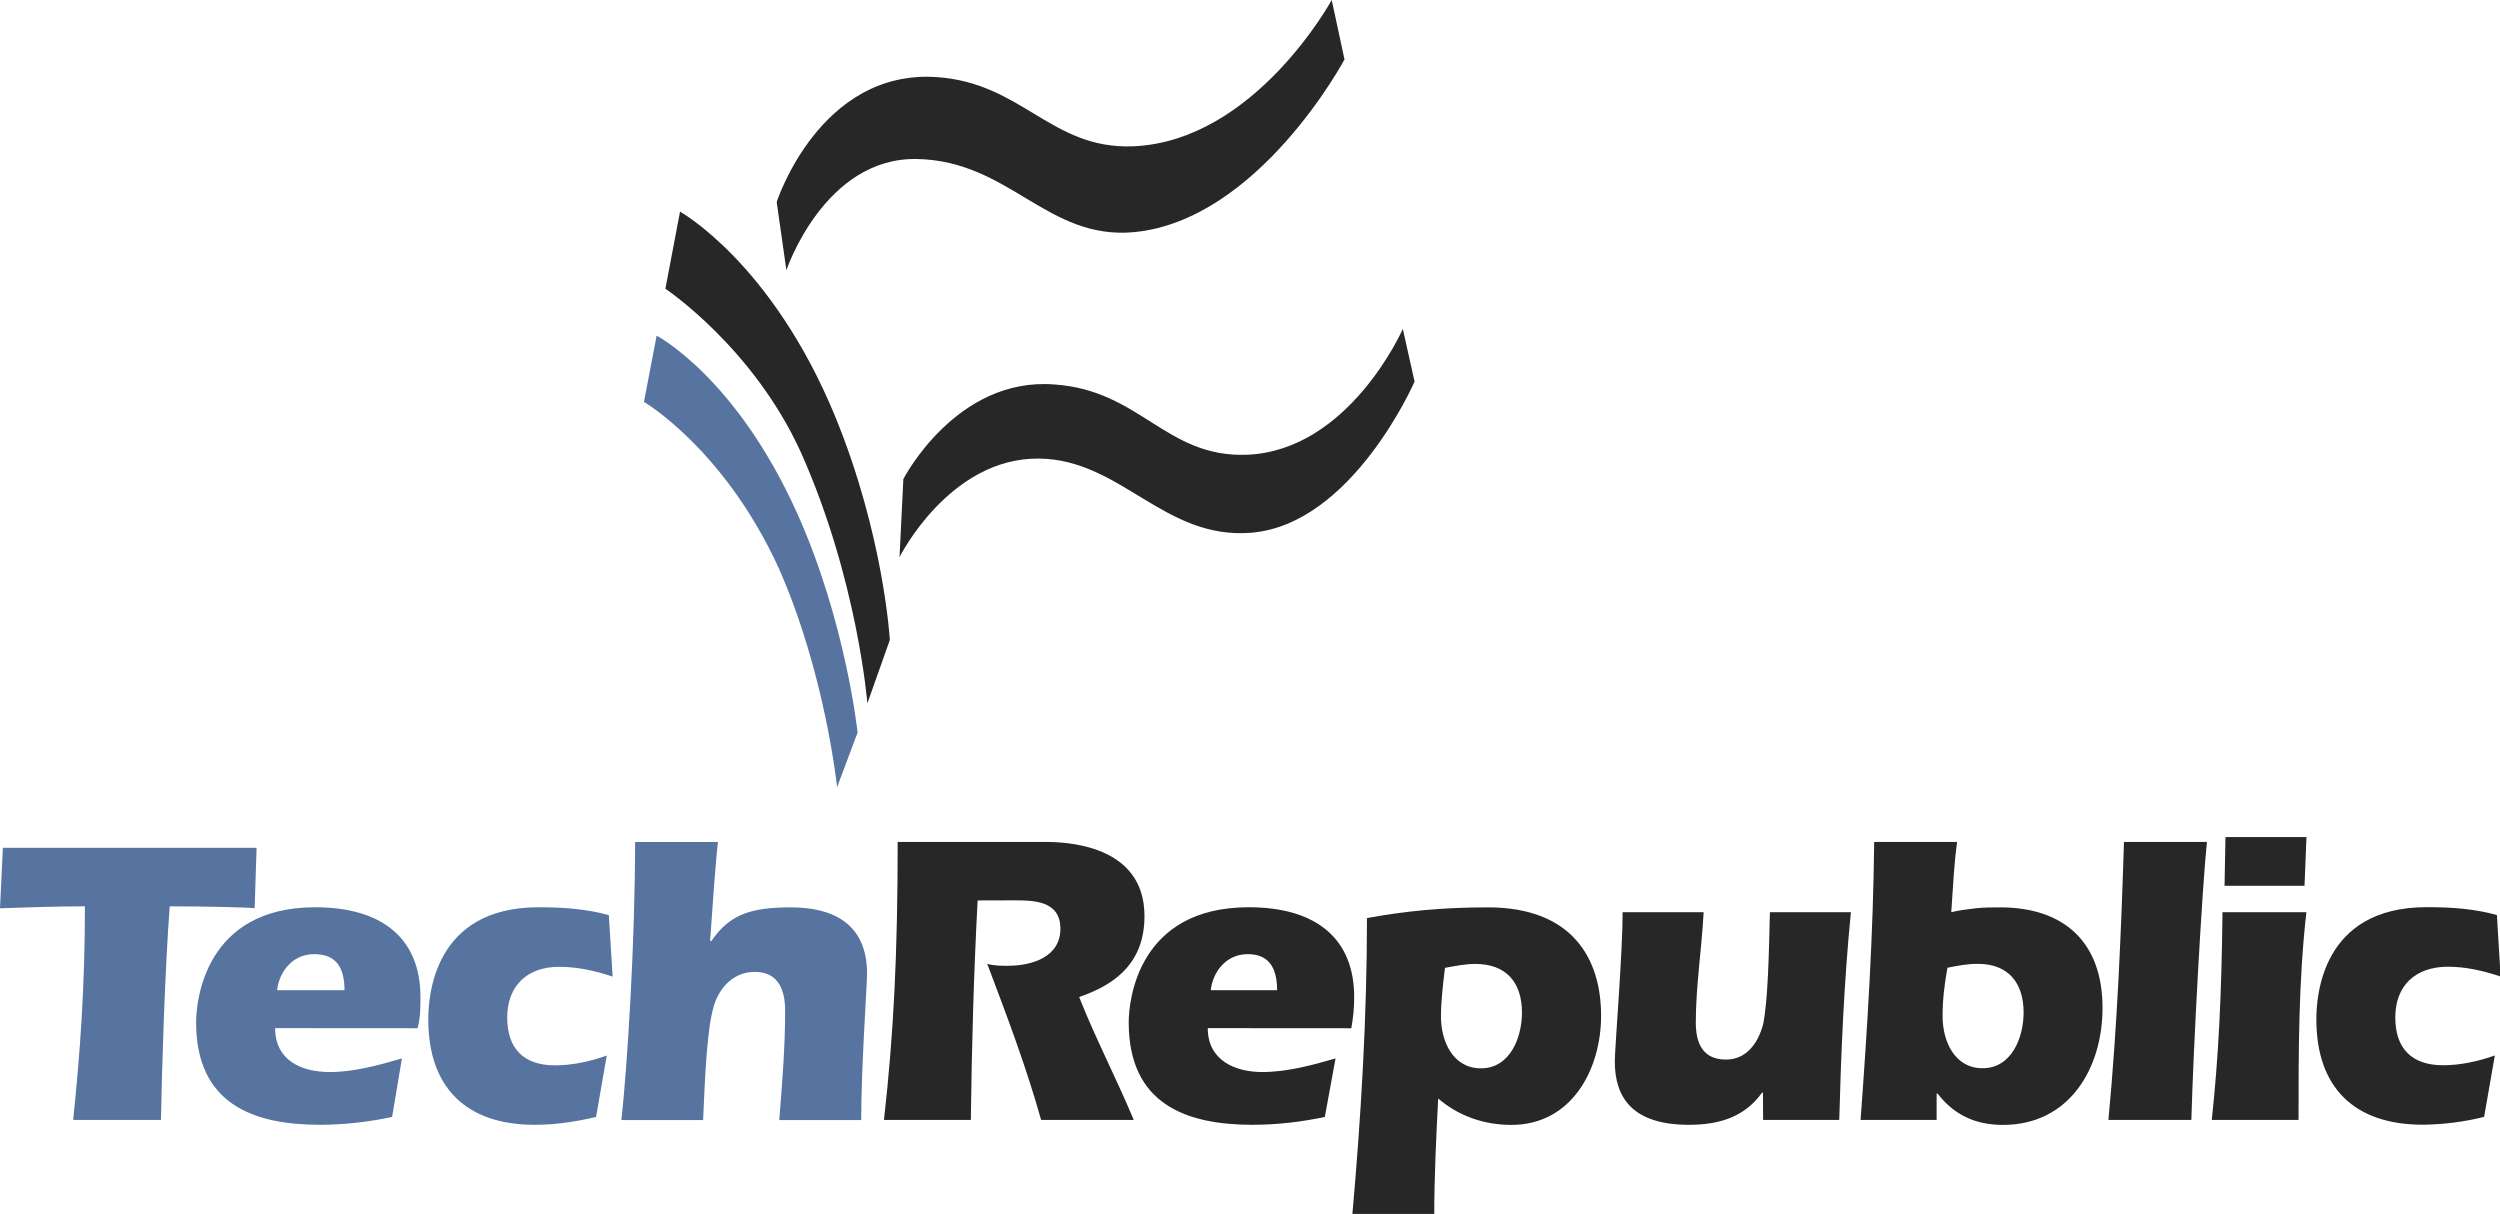 <svg xmlns="http://www.w3.org/2000/svg" viewBox="0 0 2426 1178" enable-background="new 0 0 2426 1178"><path d="m659.9 205.4l-14.2 74.8c0 0 85.2 56.8 131.6 159 54.9 123.1 64.4 243.3 64.4 243.3l21.8-61.5c0 0-5.7-101.3-53-216.8-61.6-149.6-150.6-198.8-150.6-198.8" fill="#272727"/><path d="m637.2 325.7l-12.3 64.3c0 0 77.6 45.4 130.6 160.9 45.4 102.2 56.8 213 56.8 213l19.9-53c0 0-11.4-107.9-58.7-213-59.7-132.5-136.4-172.2-136.3-172.2" fill="#56749f"/><path d="m763.1 262.2c0 0 36.9-109.8 126.9-107.9 89.9 1.9 125.9 78.6 210.2 71 121.2-11.4 204.5-167.6 204.5-167.6l-12.4-57.7c0 0-74.8 137.3-193.1 142-79.5 2.8-107-61.5-190.3-67.2-113.6-7.6-155.2 121.2-155.2 121.2l9.4 66.2m109.8 278.4c0 0 48.3-96.6 135.4-95.6 79.5.9 121.2 78.6 205.4 72 98.5-7.6 159-146.7 159-146.7l-11.4-51.1c0 0-52 118.3-151.5 122.1-78.6 2.8-103.2-62.5-186.5-68.2-95.6-7.6-146.7 91.8-146.7 91.8l-3.7 75.7" fill="#272727"/><g fill="#56749f"><path d="m249 822.7l-1.9 58.7c-2.8-.9-51.1-1.9-82.4-1.9-4.7 62.5-7.6 157.2-8.5 207.3h-85.2c6.6-63.4 11.4-127.8 11.4-207.3-26.5 0-54 .9-82.4 1.9l2.8-58.7h246.2"/><path d="m268.9 960.9c1.9-17 14.2-35 36-35 19.9 0 29.4 11.3 29.4 35h-65.4m136.3 36.9c2.8-10.4 2.8-19.9 2.8-30.3 0-55.9-36-87.1-102.2-87.1-107 0-115.5 90.9-115.5 111.7 0 79.5 55.9 99.4 120.2 99.4 23.7 0 47.3-2.8 70-7.6l9.5-56.8c-22.7 6.6-46.4 13.2-70 13.2-27.5 0-53-11.3-53-42.6l138.2.1m189.3-50.1c-17-5.7-34.1-9.5-52.1-9.5-30.3 0-50.2 18-50.2 49.2 0 30.3 16.1 46.4 46.4 46.4 17 0 34.1-3.8 50.2-9.5l-10.4 59.6c-19.9 4.7-39.8 7.6-59.6 7.6-66.3 0-103.2-36-103.2-102.2 0-21.8 4.7-108.9 107-108.9 25.6 0 47.3 1.9 68.2 7.6l3.7 59.7m102.2-130.6c-1.9 15.1-5.7 67.2-7.6 95.6l.9.9c18-26.5 38.8-33.1 77.6-33.1 39.8 0 73.8 15.1 73.8 64.4 0 10.4-5.7 90.9-5.7 142h-79.5c2.8-35 5.7-71 5.7-106 0-18.9-5.7-37.8-29.4-37.8-19.9 0-34.1 14.2-39.8 33.1-6.6 21.8-8.5 67.2-10.4 110.7h-79.3c5.7-51.1 13.3-172.3 13.3-269.8h80.4"/></g><g fill="#272727"><path d="m948.7 873.8c-3.8 71-5.7 142-6.6 213h-84.3c9.5-84.3 13.3-161.9 13.3-269.8h142.9c18.9 0 96.6 1.9 96.6 71.9 0 42.6-24.6 65.4-63.4 78.6 16.1 40.7 36 78.6 53 119.3h-89.9c-14.3-51.1-33.3-101.3-52.3-151.5 6.6 1.9 13.3 1.9 19.9 1.9 23.7 0 51.1-8.5 51.1-36s-26.5-27.5-45.4-27.5l-34.9.1"/><path d="m1174.9 960.9c1.9-17 14.2-35 36-35 18.9 0 28.4 11.3 28.4 35h-64.4m136.4 36.9c1.9-10.4 2.8-19.9 2.8-30.3 0-55.9-36-87.1-102.3-87.1-107.9 0-116.5 90.9-116.5 111.7 0 79.5 55.9 99.4 120.2 99.4 23.7 0 47.3-2.8 70.1-7.6l10.4-56.8c-22.7 6.6-47.3 13.2-71 13.2-26.5 0-53-11.3-53-42.6l139.3.1m90.9-58.6c10.4-1.9 19.9-3.8 29.3-3.8 30.3 0 45.4 18 45.4 47.3 0 23.7-11.3 54-39.8 54-27.4 0-38.8-26.5-38.8-50.2.1-16.1 2-31.3 3.9-47.3m-10.4 239.5c0-36.9 1.9-74.8 3.8-112.7 19.9 17 44.5 25.6 71 25.6 58.7 0 87.1-54 87.1-106 0-54.9-27.5-105.1-109.8-105.1-45.4 0-81.4 3.8-117.4 10.4 0 95.6-5.7 192.2-14.2 287.8h79.5m319-118.4h-.9c-17 23.7-41.6 31.2-71 31.2-55.9 0-71.9-27.5-71.9-61.5 0-13.2 7.6-105.1 7.6-144.8h78.6c-1.9 36-7.6 71.9-7.6 107 0 19.9 6.6 36 29.3 36 19.9 0 31.2-16.1 36-34.1 4.7-22.7 5.7-69.1 6.6-108.9h78.6c-6.6 67.2-9.5 134.4-11.3 201.6h-73.9l-.1-26.5m179-121.2c9.5-1.9 18.9-3.8 29.4-3.8 29.3 0 44.5 18 44.5 47.3 0 23.7-11.3 54-39.8 54-27.4 0-38.8-26.5-38.8-50.2-.1-16 1.8-31.2 4.7-47.3m-10.4 122.2h.9c16.1 20.8 36.9 30.3 63.4 30.3 64.4 0 96.6-54.9 96.6-113.6 0-63.4-36.9-97.5-99.4-97.5-7.6 0-16.1 0-23.7.9-8.5 1-16.1 1.9-23.7 3.8 1.9-28.4 2.9-48.3 5.7-68.2h-80.5c-.9 89.9-6.6 179.9-13.2 269.8h73.8v-25.5m262.3-244.3c-4.7 45.4-13.2 198.8-15.1 269.8h-80.5c8.5-89.9 12.3-179.9 15.1-269.8h80.5m4.7 269.8c6.6-61.5 9.5-121.2 10.4-201.6h81.4c-7.6 67.2-7.6 134.4-7.6 201.6h-84.2m12.4-227.2l.9-47.3h78.6l-1.9 47.3h-77.6m267.9 88c-17-5.7-34.1-9.5-51.1-9.5-31.3 0-51.1 18-51.1 49.2 0 30.3 16.1 46.4 46.4 46.4 17 0 34.1-3.8 50.2-9.5l-10.4 59.6c-19.5 4.9-39.5 7.4-59.6 7.6-66.3 0-103.2-36-103.2-102.2 0-21.8 4.7-108.9 107-108.9 26.5 0 47.3 1.9 68.2 7.6l3.6 59.7"/></g></svg>